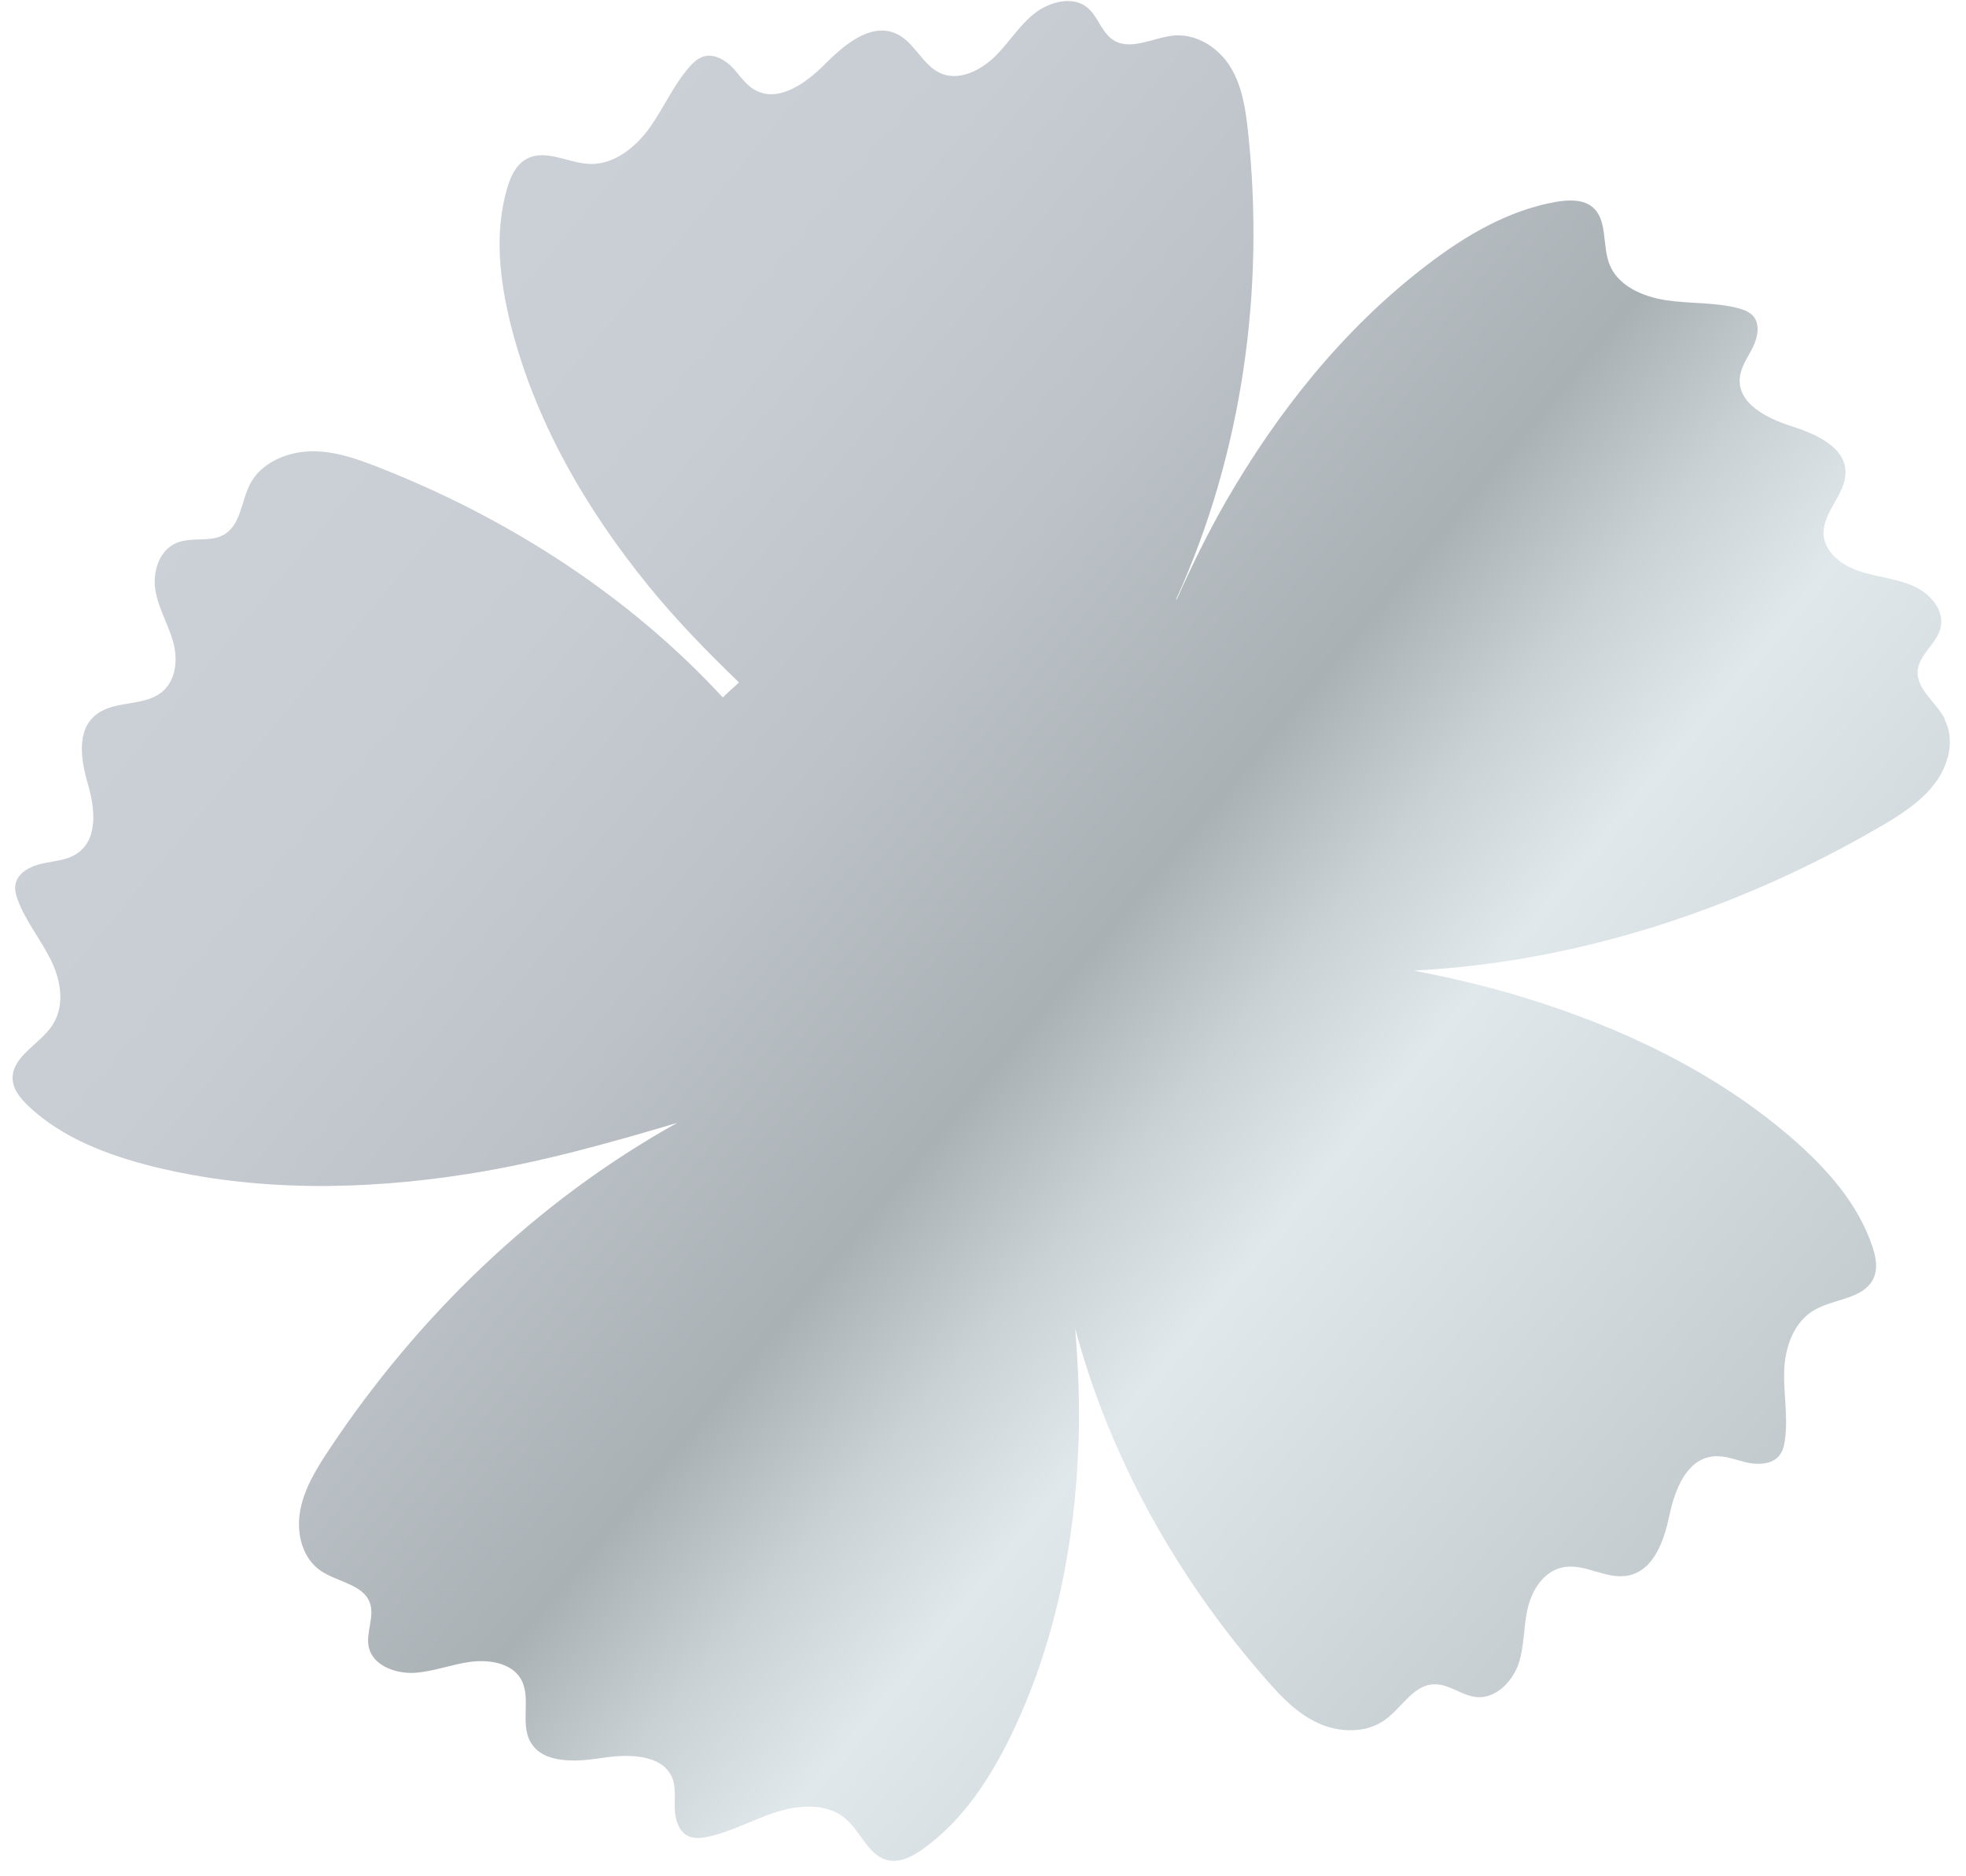 <svg width="44" height="42" viewBox="0 0 44 42" fill="none" xmlns="http://www.w3.org/2000/svg">
<path d="M43.526 16.093C43.329 15.709 42.858 15.411 42.923 14.978C42.971 14.642 43.334 14.408 43.425 14.077C43.537 13.677 43.211 13.293 42.832 13.122C42.453 12.951 42.014 12.919 41.614 12.786C41.213 12.653 40.828 12.359 40.812 11.948C40.796 11.463 41.315 11.047 41.304 10.562C41.293 10.001 40.636 9.713 40.086 9.537C39.535 9.361 38.889 9.031 38.937 8.465C38.958 8.214 39.119 7.996 39.231 7.772C39.343 7.542 39.397 7.249 39.231 7.068C39.145 6.977 39.017 6.929 38.894 6.897C38.376 6.763 37.82 6.801 37.291 6.721C36.757 6.641 36.207 6.395 36.02 5.915C35.849 5.478 35.993 4.875 35.598 4.603C35.384 4.459 35.09 4.475 34.828 4.518C33.76 4.704 32.793 5.275 31.938 5.931C30.063 7.361 28.588 9.228 27.434 11.228C27.023 11.948 26.665 12.679 26.334 13.421C26.334 13.421 26.328 13.421 26.323 13.415C27.819 10.124 28.31 6.454 27.931 2.944C27.878 2.448 27.803 1.941 27.546 1.514C27.29 1.088 26.809 0.757 26.285 0.794C25.831 0.832 25.34 1.13 24.95 0.917C24.651 0.752 24.581 0.352 24.309 0.149C23.977 -0.097 23.459 0.048 23.128 0.32C22.797 0.592 22.572 0.965 22.268 1.264C21.963 1.562 21.509 1.797 21.114 1.664C20.638 1.504 20.473 0.896 19.997 0.73C19.452 0.533 18.891 1.008 18.474 1.424C18.063 1.84 17.459 2.288 16.941 2.037C16.711 1.931 16.572 1.707 16.407 1.525C16.236 1.344 15.979 1.189 15.733 1.269C15.605 1.312 15.509 1.408 15.424 1.504C15.071 1.909 14.857 2.411 14.547 2.848C14.238 3.285 13.757 3.68 13.217 3.67C12.72 3.659 12.207 3.317 11.775 3.563C11.54 3.696 11.427 3.958 11.352 4.208C11.059 5.211 11.181 6.262 11.427 7.254C11.967 9.415 13.105 11.383 14.515 13.117C15.14 13.885 15.83 14.594 16.54 15.277C16.417 15.389 16.294 15.496 16.177 15.613C14.093 13.351 11.395 11.602 8.446 10.45C7.965 10.263 7.468 10.087 6.939 10.103C6.416 10.119 5.855 10.359 5.609 10.812C5.395 11.207 5.401 11.751 5 11.975C4.69 12.146 4.289 12.012 3.958 12.151C3.557 12.311 3.413 12.807 3.477 13.207C3.541 13.607 3.76 13.965 3.873 14.36C3.985 14.754 3.947 15.235 3.611 15.501C3.205 15.816 2.569 15.677 2.163 15.987C1.693 16.344 1.816 17.032 1.971 17.566C2.126 18.099 2.206 18.808 1.698 19.123C1.474 19.262 1.201 19.273 0.945 19.331C0.688 19.385 0.411 19.529 0.352 19.769C0.32 19.891 0.352 20.019 0.395 20.137C0.571 20.617 0.907 21.022 1.137 21.486C1.367 21.95 1.463 22.526 1.159 22.969C0.881 23.375 0.293 23.641 0.282 24.116C0.277 24.372 0.453 24.586 0.64 24.762C1.388 25.471 2.409 25.86 3.44 26.116C5.689 26.671 8.088 26.65 10.418 26.287C12.036 26.037 13.596 25.599 15.156 25.135C11.999 26.89 9.328 29.488 7.367 32.448C7.078 32.88 6.8 33.334 6.715 33.835C6.63 34.331 6.768 34.892 7.19 35.169C7.559 35.414 8.125 35.468 8.275 35.873C8.393 36.188 8.179 36.55 8.254 36.876C8.345 37.271 8.825 37.463 9.253 37.447C9.68 37.425 10.092 37.26 10.519 37.201C10.946 37.143 11.438 37.223 11.652 37.575C11.903 37.991 11.63 38.578 11.876 38.999C12.154 39.484 12.891 39.442 13.473 39.351C14.061 39.26 14.804 39.266 15.034 39.773C15.135 39.996 15.092 40.258 15.103 40.509C15.114 40.754 15.205 41.037 15.445 41.117C15.568 41.159 15.707 41.143 15.835 41.117C16.369 41.005 16.855 40.727 17.374 40.562C17.897 40.397 18.517 40.365 18.912 40.701C19.281 41.005 19.441 41.586 19.928 41.65C20.189 41.682 20.451 41.538 20.665 41.383C21.541 40.754 22.145 39.831 22.61 38.882C23.619 36.817 24.058 34.545 24.138 32.304C24.17 31.44 24.132 30.587 24.063 29.739C24.837 32.635 26.349 35.334 28.348 37.607C28.679 37.986 29.032 38.359 29.502 38.572C29.966 38.786 30.57 38.807 30.998 38.498C31.372 38.231 31.623 37.729 32.077 37.703C32.429 37.681 32.718 37.969 33.071 37.991C33.498 38.012 33.856 37.628 33.99 37.233C34.118 36.839 34.096 36.417 34.187 36.017C34.278 35.612 34.535 35.185 34.957 35.089C35.459 34.971 35.95 35.377 36.453 35.265C37.03 35.142 37.249 34.459 37.366 33.905C37.484 33.35 37.745 32.667 38.333 32.603C38.595 32.571 38.836 32.678 39.087 32.736C39.338 32.795 39.648 32.785 39.813 32.592C39.899 32.491 39.931 32.363 39.947 32.24C40.022 31.723 39.915 31.211 39.931 30.688C39.947 30.171 40.134 29.6 40.609 29.323C41.042 29.072 41.678 29.082 41.913 28.65C42.036 28.421 41.988 28.149 41.907 27.909C41.587 26.943 40.876 26.148 40.096 25.471C38.392 23.999 36.287 22.991 34.075 22.319C33.274 22.073 32.462 21.886 31.639 21.726C35.272 21.545 38.889 20.361 42.062 18.515C42.522 18.248 42.981 17.96 43.297 17.544C43.612 17.134 43.756 16.563 43.526 16.12V16.093Z" fill="url(#paint0_linear_10_102)"/>
<defs>
<linearGradient id="paint0_linear_10_102" x1="7.468" y1="6.802" x2="76.04" y2="63.969" gradientUnits="userSpaceOnUse">
<stop stop-color="#CBD1D6"/>
<stop offset="0.09" stop-color="#C7CDD2"/>
<stop offset="0.17" stop-color="#BCC2C7"/>
<stop offset="0.25" stop-color="#AAB1B5"/>
<stop offset="0.29" stop-color="#CAD1D4"/>
<stop offset="0.33" stop-color="#E1E8EB"/>
<stop offset="0.55" stop-color="#B0B7BC"/>
<stop offset="0.58" stop-color="#A9B0B4"/>
<stop offset="0.68" stop-color="#9BA1A6"/>
<stop offset="0.75" stop-color="#979DA1"/>
<stop offset="0.91" stop-color="#6A6F73"/>
<stop offset="0.93" stop-color="#70757A"/>
<stop offset="0.95" stop-color="#84898D"/>
<stop offset="0.97" stop-color="#A3A9AD"/>
<stop offset="1" stop-color="#CBD1D6"/>
</linearGradient>
</defs>
</svg>
